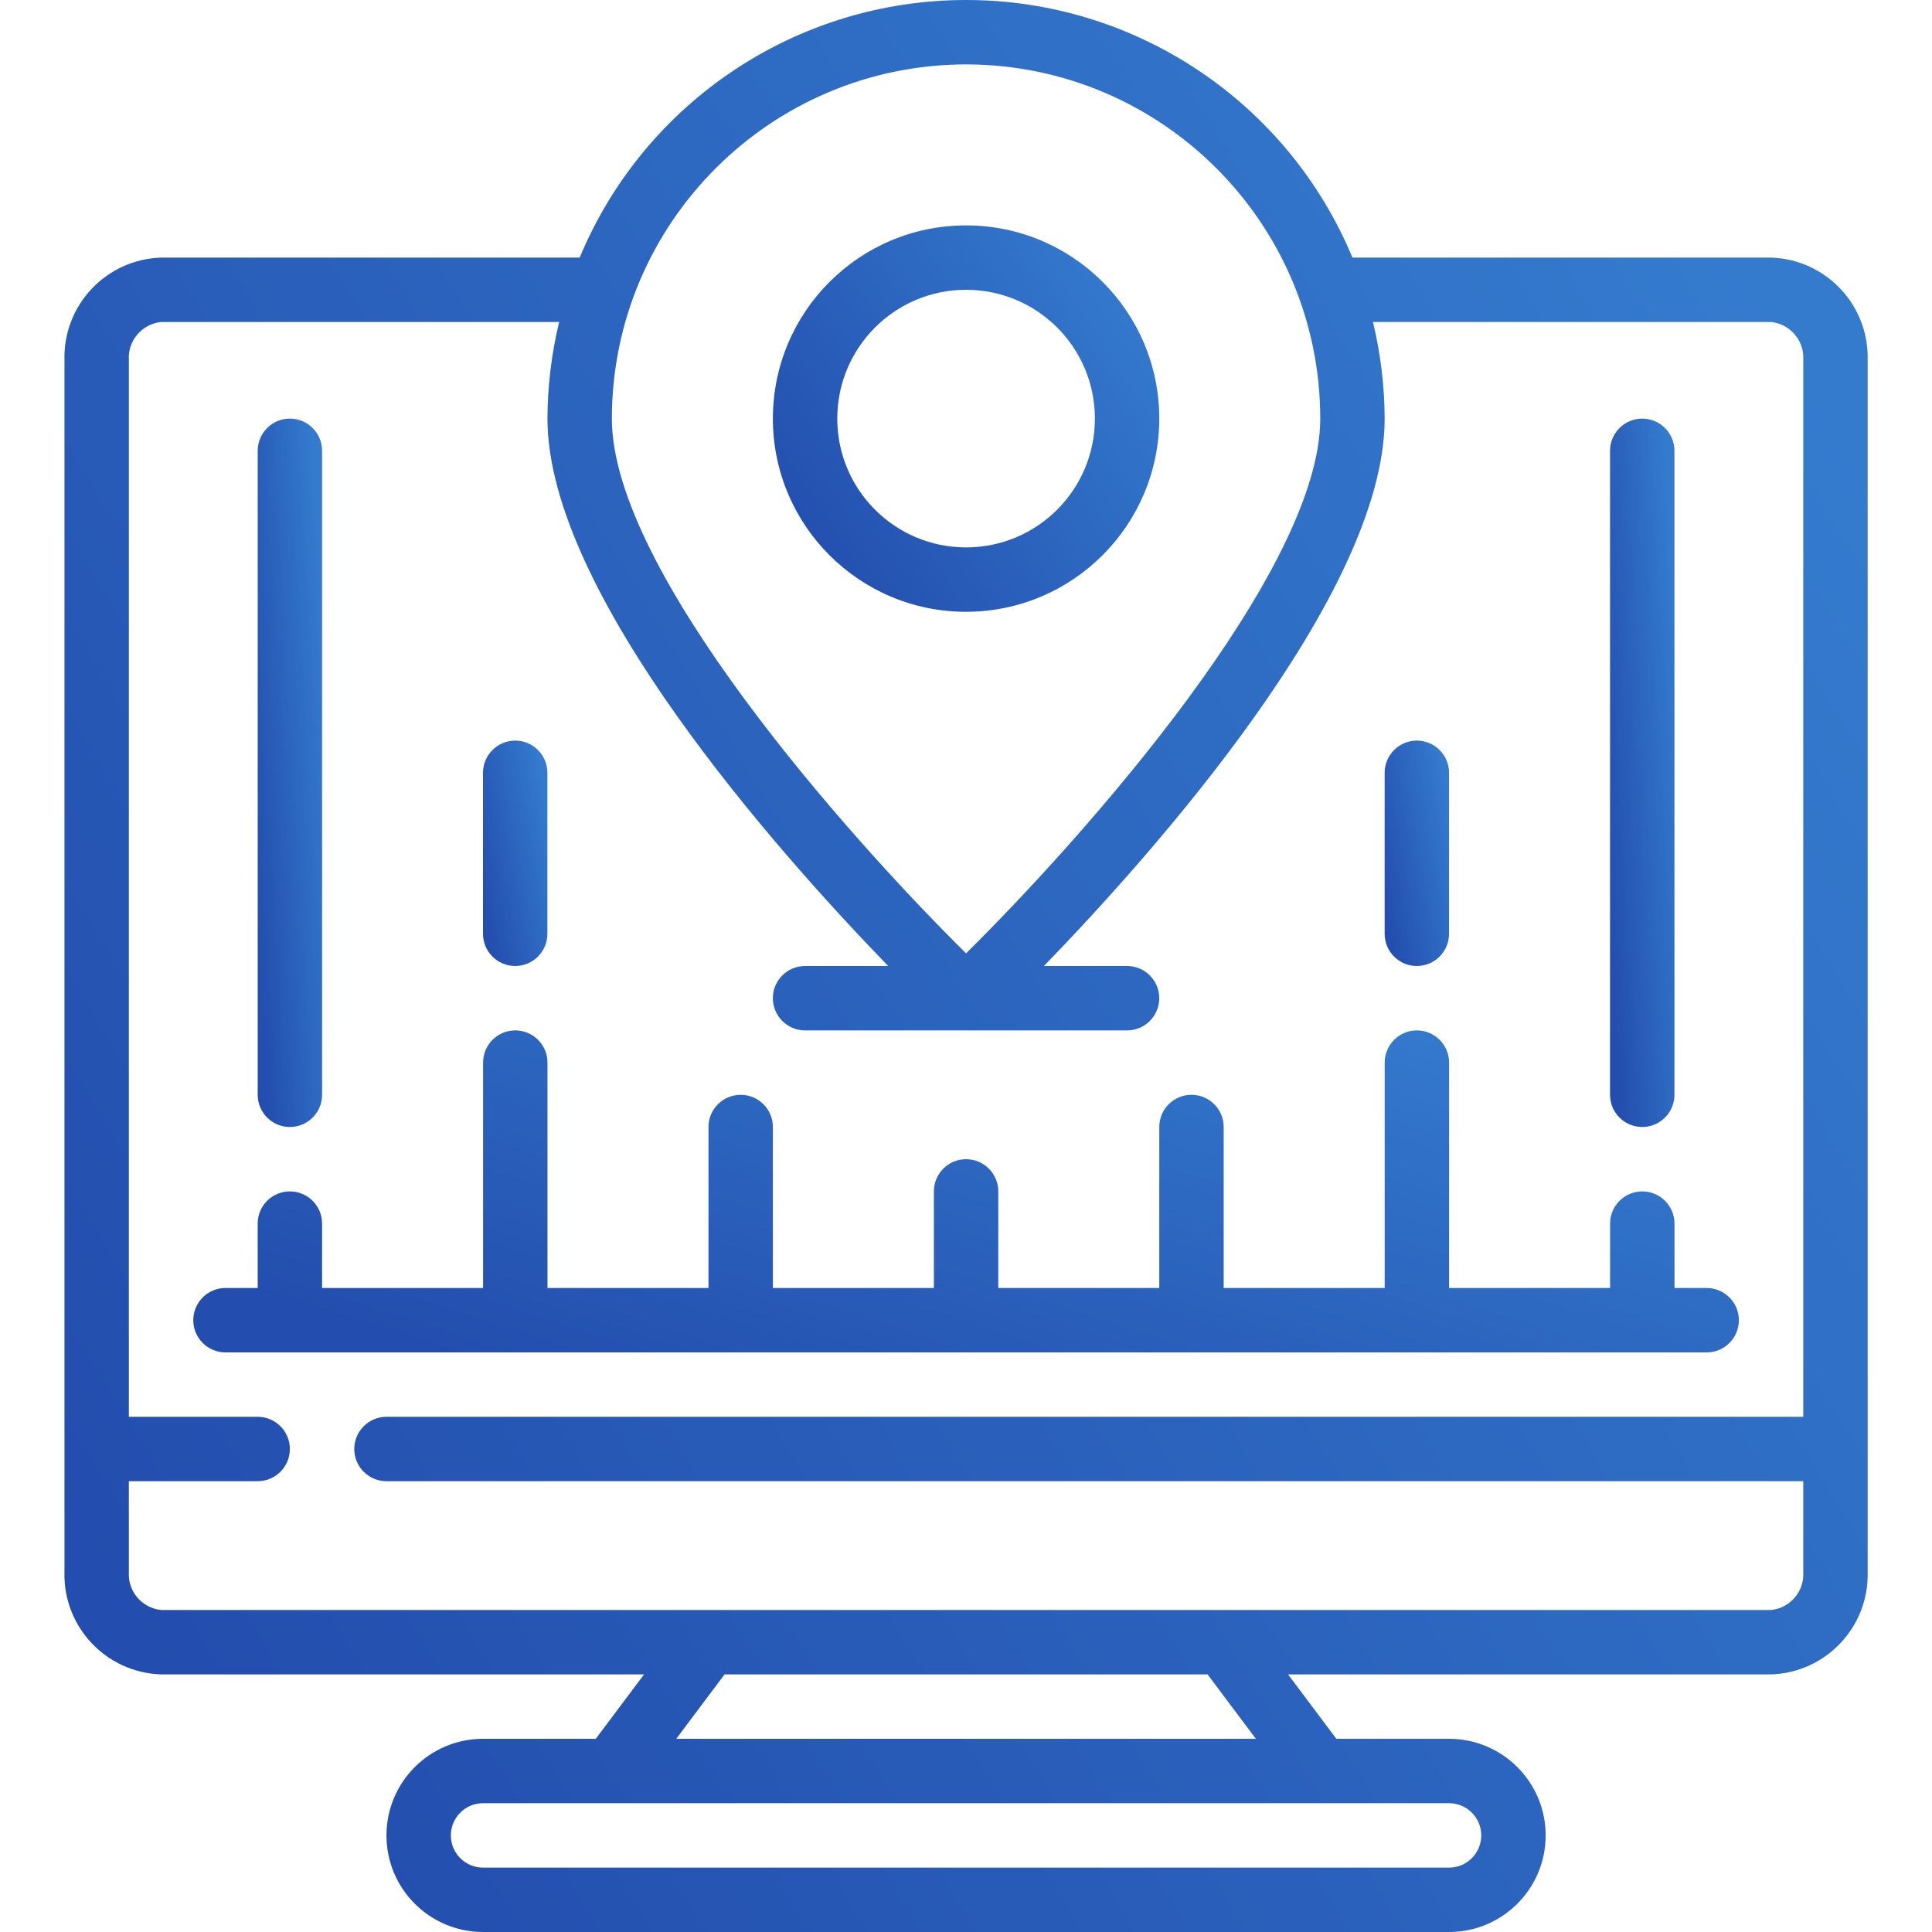 <svg width="90" height="90" viewBox="0 0 90 90" fill="none" xmlns="http://www.w3.org/2000/svg">
<g clip-path="url(#clip0)">
<path d="M82.503 12H63.003C59.975 4.733 52.875 0 45.003 0C37.13 0 30.03 4.733 27.003 12H7.503C4.946 12.082 2.935 14.213 3.003 16.77V73.23C2.935 75.787 4.946 77.918 7.503 78H30.003L27.753 81H22.503C20.017 81 18.003 83.015 18.003 85.5C18.003 87.985 20.017 90 22.503 90H67.503C69.988 90 72.003 87.985 72.003 85.5C72.003 83.015 69.988 81 67.503 81H62.253L60.003 78H82.503C85.059 77.918 87.07 75.787 87.003 73.23V16.77C87.07 14.213 85.059 12.082 82.503 12ZM45.003 3C54.111 3.011 61.492 10.392 61.503 19.5C61.503 26.63 50.422 39.054 45.003 44.41C39.583 39.054 28.503 26.63 28.503 19.5C28.513 10.392 35.894 3.011 45.003 3ZM69.003 85.5C69.003 86.328 68.331 87 67.503 87H22.503C21.674 87 21.003 86.328 21.003 85.5C21.003 84.672 21.674 84 22.503 84H67.503C68.331 84 69.003 84.672 69.003 85.5ZM58.503 81H31.503L33.753 78H56.253L58.503 81ZM82.503 75H7.503C6.609 74.908 5.946 74.127 6.003 73.23V69H12.003C12.831 69 13.503 68.328 13.503 67.5C13.503 66.672 12.831 66 12.003 66H6.003V16.77C5.946 15.873 6.609 15.092 7.503 15H26.047C25.691 16.474 25.508 17.984 25.503 19.5C25.503 27.66 36.273 39.736 41.374 45H37.503C36.674 45 36.003 45.672 36.003 46.5C36.003 47.328 36.674 48 37.503 48H52.503C53.331 48 54.003 47.328 54.003 46.5C54.003 45.672 53.331 45 52.503 45H48.631C53.733 39.736 64.503 27.66 64.503 19.5C64.497 17.984 64.314 16.474 63.958 15H82.503C83.397 15.092 84.059 15.873 84.003 16.77V66H18.003C17.174 66 16.503 66.672 16.503 67.5C16.503 68.328 17.174 69 18.003 69H84.003V73.23C84.059 74.127 83.397 74.908 82.503 75Z" fill="url(#paint0_linear)"/>
<path d="M54.004 19.5C54.004 14.529 49.974 10.5 45.004 10.5C40.033 10.5 36.004 14.529 36.004 19.5C36.004 24.47 40.033 28.5 45.004 28.5C49.972 28.495 53.999 24.468 54.004 19.5ZM39.004 19.5C39.004 16.186 41.69 13.5 45.004 13.5C48.318 13.5 51.004 16.186 51.004 19.5C51.004 22.814 48.318 25.5 45.004 25.5C41.69 25.5 39.004 22.814 39.004 19.5Z" fill="url(#paint1_linear)"/>
<path d="M24 45C24.828 45 25.5 44.329 25.5 43.5V36C25.5 35.172 24.828 34.5 24 34.5C23.172 34.5 22.5 35.172 22.5 36V43.5C22.5 44.329 23.172 45 24 45Z" fill="url(#paint2_linear)"/>
<path d="M13.505 52.5C14.333 52.5 15.005 51.828 15.005 51V21C15.005 20.172 14.333 19.5 13.505 19.5C12.677 19.5 12.005 20.172 12.005 21V51C12.005 51.828 12.677 52.5 13.505 52.5Z" fill="url(#paint3_linear)"/>
<path d="M66.002 45C66.83 45 67.502 44.329 67.502 43.5V36C67.502 35.172 66.83 34.5 66.002 34.5C65.174 34.5 64.502 35.172 64.502 36V43.5C64.502 44.329 65.174 45 66.002 45Z" fill="url(#paint4_linear)"/>
<path d="M76.502 52.5C77.33 52.5 78.002 51.828 78.002 51V21C78.002 20.172 77.33 19.5 76.502 19.5C75.674 19.5 75.002 20.172 75.002 21V51C75.002 51.828 75.674 52.5 76.502 52.5Z" fill="url(#paint5_linear)"/>
<path d="M79.504 63C80.332 63 81.004 62.328 81.004 61.5C81.004 60.672 80.332 60 79.504 60H78.004V57C78.004 56.172 77.332 55.5 76.504 55.5C75.675 55.5 75.004 56.172 75.004 57V60H67.504V49.5C67.504 48.672 66.832 48 66.004 48C65.175 48 64.504 48.672 64.504 49.5V60H57.004V52.5C57.004 51.672 56.332 51 55.504 51C54.675 51 54.004 51.672 54.004 52.5V60H46.504V55.5C46.504 54.672 45.832 54 45.004 54C44.175 54 43.504 54.672 43.504 55.5V60H36.004V52.5C36.004 51.672 35.332 51 34.504 51C33.675 51 33.004 51.672 33.004 52.5V60H25.504V49.5C25.504 48.672 24.832 48 24.004 48C23.175 48 22.504 48.672 22.504 49.5V60H15.004V57C15.004 56.172 14.332 55.5 13.504 55.5C12.675 55.5 12.004 56.172 12.004 57V60H10.504C9.675 60 9.004 60.672 9.004 61.5C9.004 62.328 9.675 63 10.504 63H79.504Z" fill="url(#paint6_linear)"/>
</g>
<defs>
<linearGradient id="paint0_linear" x1="3.001" y1="71.541" x2="86.579" y2="20.555" gradientUnits="userSpaceOnUse">
<stop stop-color="#234DAE"/>
<stop offset="1" stop-color="#347BCE"/>
</linearGradient>
<linearGradient id="paint1_linear" x1="36.004" y1="24.808" x2="53.222" y2="13.554" gradientUnits="userSpaceOnUse">
<stop stop-color="#234DAE"/>
<stop offset="1" stop-color="#347BCE"/>
</linearGradient>
<linearGradient id="paint2_linear" x1="22.5" y1="42.847" x2="26.458" y2="42.108" gradientUnits="userSpaceOnUse">
<stop stop-color="#234DAE"/>
<stop offset="1" stop-color="#347BCE"/>
</linearGradient>
<linearGradient id="paint3_linear" x1="12.005" y1="45.732" x2="16.086" y2="45.489" gradientUnits="userSpaceOnUse">
<stop stop-color="#234DAE"/>
<stop offset="1" stop-color="#347BCE"/>
</linearGradient>
<linearGradient id="paint4_linear" x1="64.502" y1="42.847" x2="68.46" y2="42.108" gradientUnits="userSpaceOnUse">
<stop stop-color="#234DAE"/>
<stop offset="1" stop-color="#347BCE"/>
</linearGradient>
<linearGradient id="paint5_linear" x1="75.002" y1="45.732" x2="79.083" y2="45.489" gradientUnits="userSpaceOnUse">
<stop stop-color="#234DAE"/>
<stop offset="1" stop-color="#347BCE"/>
</linearGradient>
<linearGradient id="paint6_linear" x1="9.004" y1="59.923" x2="18.07" y2="31.482" gradientUnits="userSpaceOnUse">
<stop stop-color="#234DAE"/>
<stop offset="1" stop-color="#347BCE"/>
</linearGradient>
<clipPath id="clip0">
<rect width="90" height="90" fill="white"/>
</clipPath>
</defs>
</svg>
